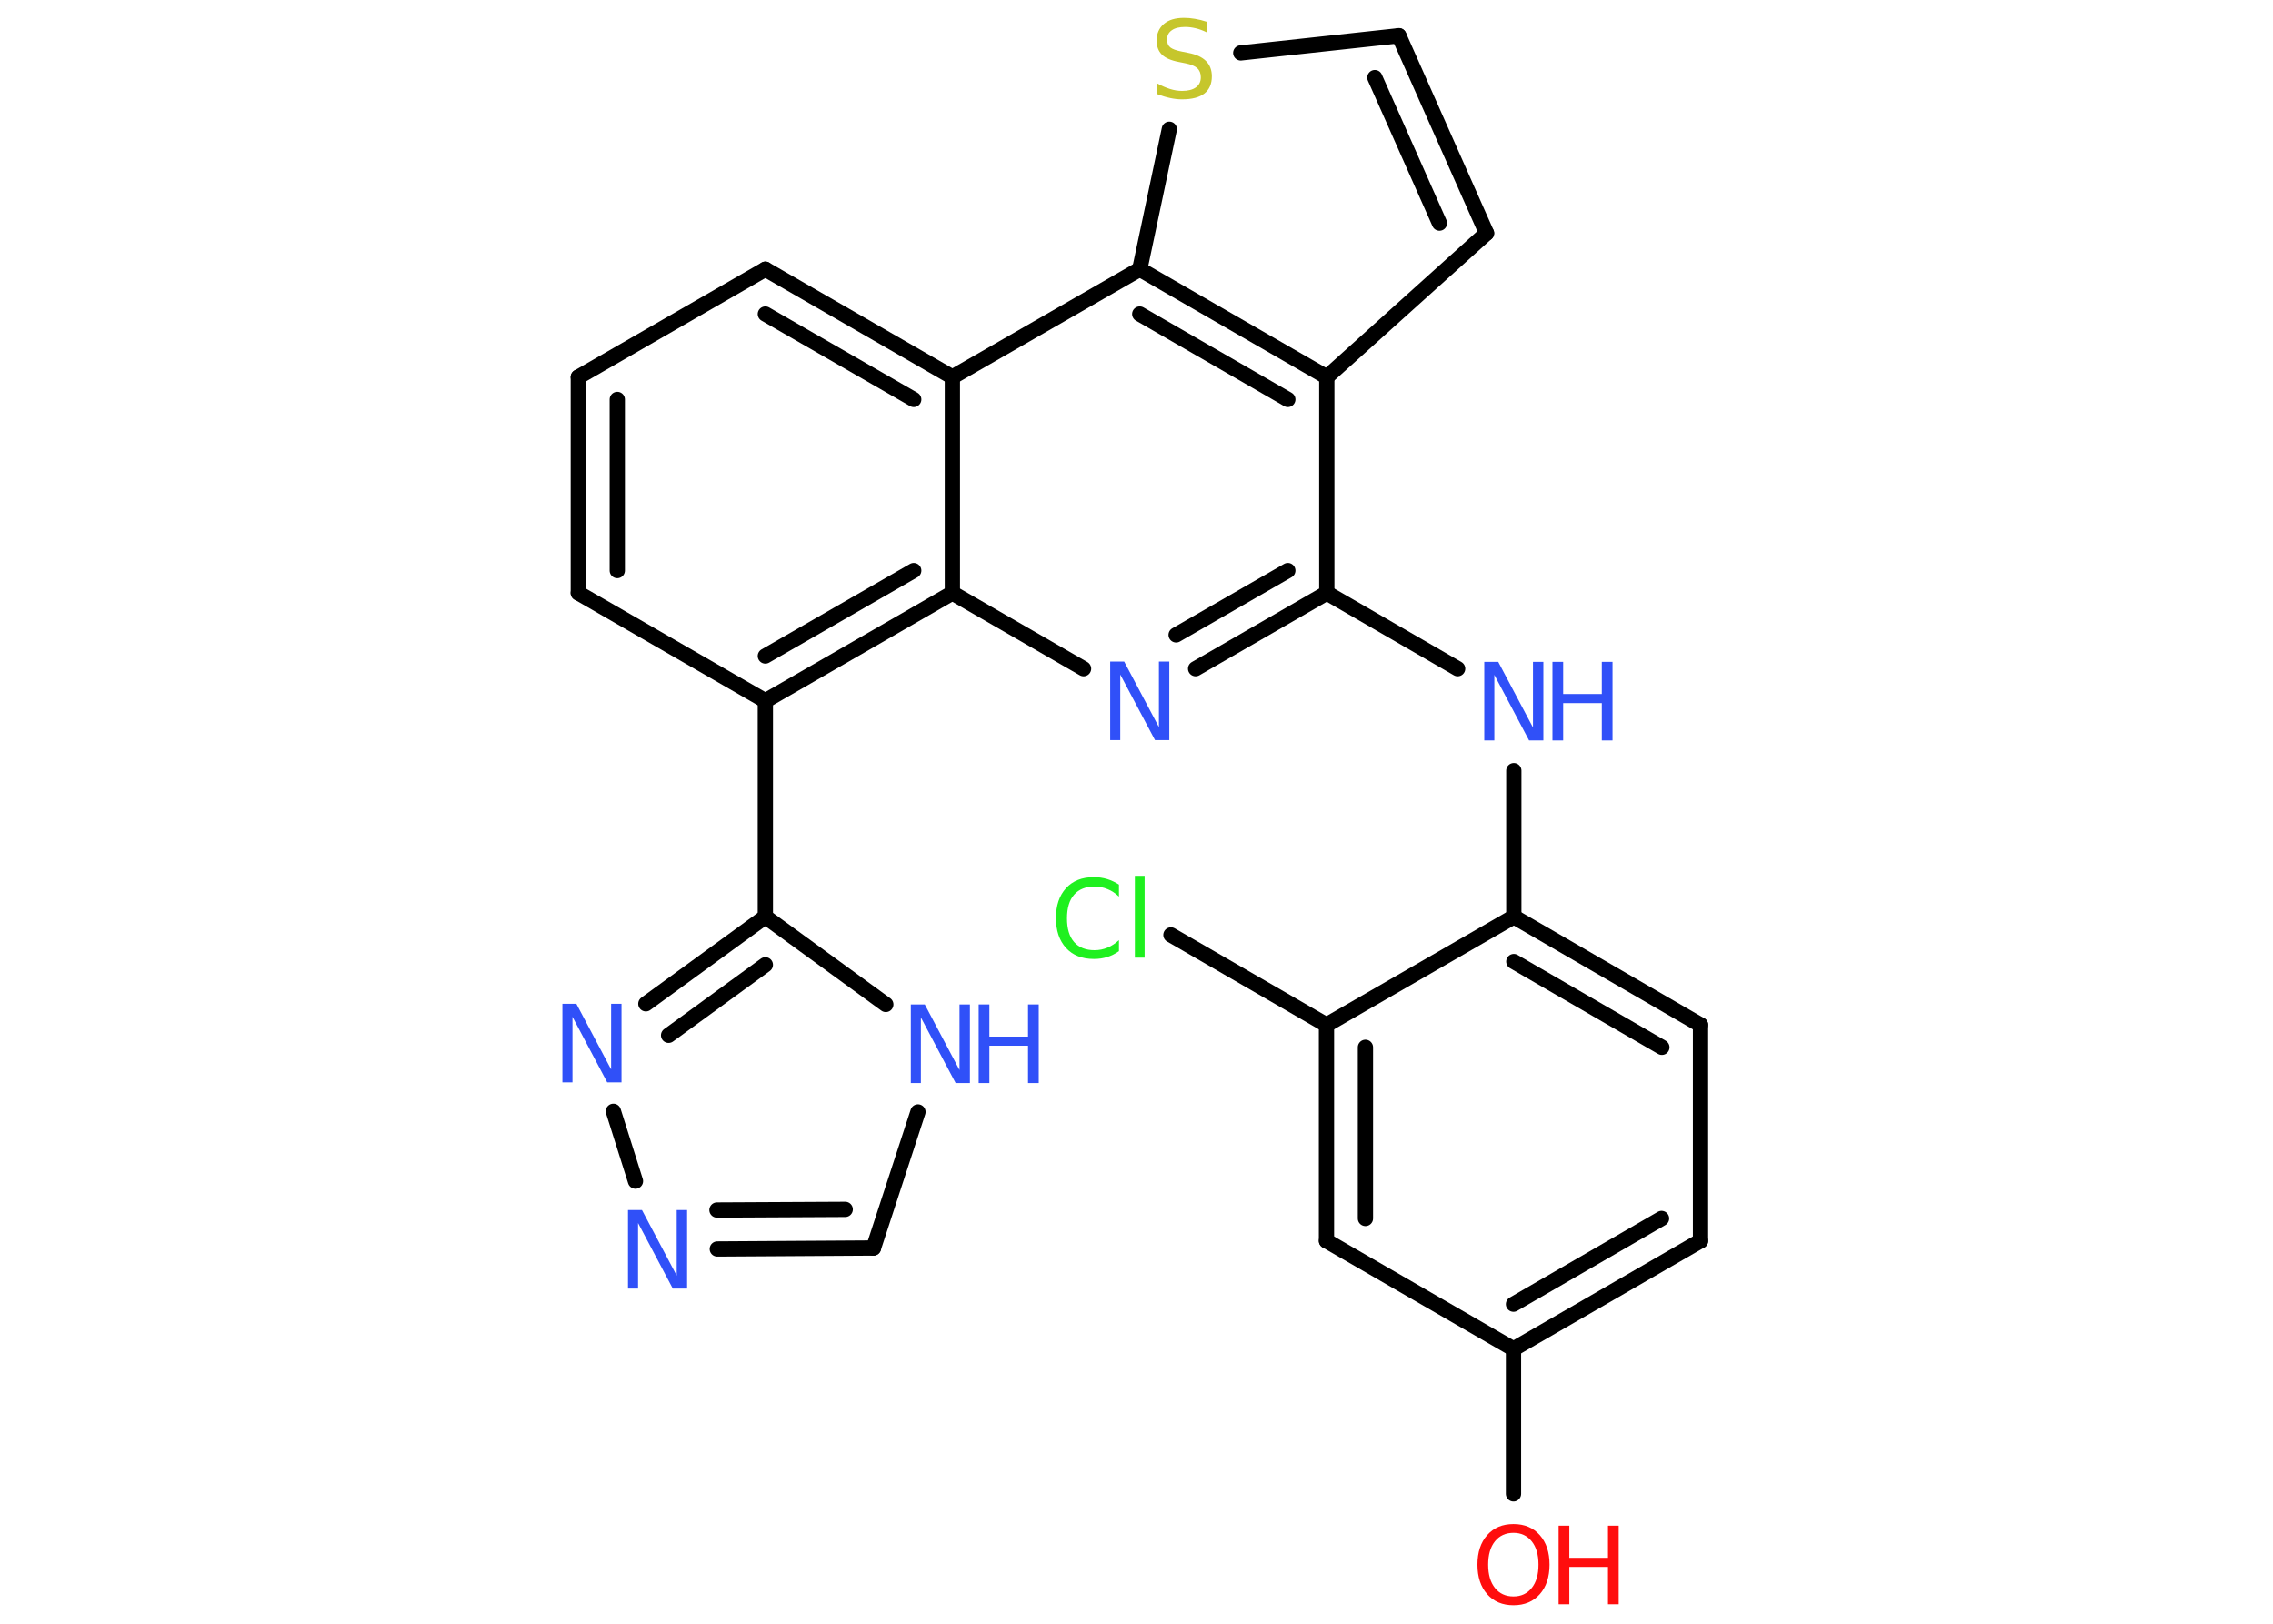 <?xml version='1.0' encoding='UTF-8'?>
<!DOCTYPE svg PUBLIC "-//W3C//DTD SVG 1.1//EN" "http://www.w3.org/Graphics/SVG/1.1/DTD/svg11.dtd">
<svg version='1.2' xmlns='http://www.w3.org/2000/svg' xmlns:xlink='http://www.w3.org/1999/xlink' width='70.0mm' height='50.0mm' viewBox='0 0 70.0 50.0'>
  <desc>Generated by the Chemistry Development Kit (http://github.com/cdk)</desc>
  <g stroke-linecap='round' stroke-linejoin='round' stroke='#000000' stroke-width='.47' fill='#3050F8'>
    <rect x='.0' y='.0' width='70.0' height='50.0' fill='#FFFFFF' stroke='none'/>
    <g id='mol1' class='mol'>
      <line id='mol1bnd1' class='bond' x1='46.61' y1='46.0' x2='46.61' y2='41.54'/>
      <g id='mol1bnd2' class='bond'>
        <line x1='46.61' y1='41.54' x2='52.37' y2='38.21'/>
        <line x1='46.61' y1='40.16' x2='51.17' y2='37.52'/>
      </g>
      <line id='mol1bnd3' class='bond' x1='52.37' y1='38.21' x2='52.37' y2='31.56'/>
      <g id='mol1bnd4' class='bond'>
        <line x1='52.37' y1='31.56' x2='46.62' y2='28.23'/>
        <line x1='51.18' y1='32.25' x2='46.62' y2='29.61'/>
      </g>
      <line id='mol1bnd5' class='bond' x1='46.62' y1='28.23' x2='46.62' y2='23.73'/>
      <line id='mol1bnd6' class='bond' x1='44.89' y1='20.59' x2='40.86' y2='18.26'/>
      <g id='mol1bnd7' class='bond'>
        <line x1='36.82' y1='20.59' x2='40.86' y2='18.26'/>
        <line x1='36.22' y1='19.55' x2='39.66' y2='17.57'/>
      </g>
      <line id='mol1bnd8' class='bond' x1='33.37' y1='20.59' x2='29.33' y2='18.26'/>
      <g id='mol1bnd9' class='bond'>
        <line x1='23.57' y1='21.58' x2='29.33' y2='18.26'/>
        <line x1='23.57' y1='20.2' x2='28.14' y2='17.57'/>
      </g>
      <line id='mol1bnd10' class='bond' x1='23.57' y1='21.58' x2='23.57' y2='28.23'/>
      <g id='mol1bnd11' class='bond'>
        <line x1='23.57' y1='28.23' x2='19.89' y2='30.91'/>
        <line x1='23.57' y1='29.71' x2='20.59' y2='31.88'/>
      </g>
      <line id='mol1bnd12' class='bond' x1='18.89' y1='34.22' x2='19.57' y2='36.37'/>
      <g id='mol1bnd13' class='bond'>
        <line x1='22.09' y1='38.46' x2='26.9' y2='38.43'/>
        <line x1='22.08' y1='37.26' x2='26.03' y2='37.24'/>
      </g>
      <line id='mol1bnd14' class='bond' x1='26.9' y1='38.43' x2='28.27' y2='34.24'/>
      <line id='mol1bnd15' class='bond' x1='23.57' y1='28.23' x2='27.28' y2='30.93'/>
      <line id='mol1bnd16' class='bond' x1='23.57' y1='21.58' x2='17.81' y2='18.26'/>
      <g id='mol1bnd17' class='bond'>
        <line x1='17.81' y1='11.61' x2='17.81' y2='18.26'/>
        <line x1='19.01' y1='12.3' x2='19.01' y2='17.57'/>
      </g>
      <line id='mol1bnd18' class='bond' x1='17.81' y1='11.61' x2='23.57' y2='8.29'/>
      <g id='mol1bnd19' class='bond'>
        <line x1='29.33' y1='11.61' x2='23.57' y2='8.29'/>
        <line x1='28.14' y1='12.3' x2='23.57' y2='9.67'/>
      </g>
      <line id='mol1bnd20' class='bond' x1='29.33' y1='18.26' x2='29.33' y2='11.61'/>
      <line id='mol1bnd21' class='bond' x1='29.33' y1='11.61' x2='35.1' y2='8.29'/>
      <line id='mol1bnd22' class='bond' x1='35.1' y1='8.29' x2='36.01' y2='3.98'/>
      <line id='mol1bnd23' class='bond' x1='38.21' y1='1.63' x2='43.08' y2='1.1'/>
      <g id='mol1bnd24' class='bond'>
        <line x1='45.78' y1='7.18' x2='43.08' y2='1.1'/>
        <line x1='44.33' y1='6.87' x2='42.34' y2='2.39'/>
      </g>
      <line id='mol1bnd25' class='bond' x1='45.78' y1='7.18' x2='40.86' y2='11.61'/>
      <line id='mol1bnd26' class='bond' x1='40.86' y1='18.26' x2='40.86' y2='11.61'/>
      <g id='mol1bnd27' class='bond'>
        <line x1='40.86' y1='11.61' x2='35.1' y2='8.29'/>
        <line x1='39.66' y1='12.3' x2='35.1' y2='9.67'/>
      </g>
      <line id='mol1bnd28' class='bond' x1='46.62' y1='28.23' x2='40.85' y2='31.56'/>
      <line id='mol1bnd29' class='bond' x1='40.85' y1='31.56' x2='36.06' y2='28.79'/>
      <g id='mol1bnd30' class='bond'>
        <line x1='40.85' y1='31.56' x2='40.85' y2='38.21'/>
        <line x1='42.05' y1='32.25' x2='42.05' y2='37.52'/>
      </g>
      <line id='mol1bnd31' class='bond' x1='46.61' y1='41.54' x2='40.85' y2='38.21'/>
      <g id='mol1atm1' class='atom'>
        <path d='M46.61 47.2q-.36 .0 -.57 .26q-.21 .26 -.21 .72q.0 .46 .21 .72q.21 .26 .57 .26q.35 .0 .56 -.26q.21 -.26 .21 -.72q.0 -.46 -.21 -.72q-.21 -.26 -.56 -.26zM46.61 46.93q.51 .0 .81 .34q.3 .34 .3 .91q.0 .57 -.3 .91q-.3 .34 -.81 .34q-.51 .0 -.81 -.34q-.3 -.34 -.3 -.91q.0 -.57 .3 -.91q.3 -.34 .81 -.34z' stroke='none' fill='#FF0D0D'/>
        <path d='M48.0 46.98h.33v.99h1.19v-.99h.33v2.42h-.33v-1.15h-1.19v1.15h-.33v-2.42z' stroke='none' fill='#FF0D0D'/>
      </g>
      <g id='mol1atm6' class='atom'>
        <path d='M45.7 20.38h.44l1.07 2.02v-2.02h.32v2.42h-.44l-1.07 -2.02v2.02h-.31v-2.42z' stroke='none'/>
        <path d='M47.81 20.38h.33v.99h1.19v-.99h.33v2.42h-.33v-1.15h-1.19v1.15h-.33v-2.42z' stroke='none'/>
      </g>
      <path id='mol1atm8' class='atom' d='M34.18 20.37h.44l1.07 2.02v-2.02h.32v2.42h-.44l-1.07 -2.02v2.02h-.31v-2.42z' stroke='none'/>
      <path id='mol1atm12' class='atom' d='M17.31 30.91h.44l1.07 2.02v-2.02h.32v2.42h-.44l-1.07 -2.02v2.02h-.31v-2.42z' stroke='none'/>
      <path id='mol1atm13' class='atom' d='M19.33 37.26h.44l1.07 2.02v-2.02h.32v2.42h-.44l-1.07 -2.02v2.02h-.31v-2.42z' stroke='none'/>
      <g id='mol1atm15' class='atom'>
        <path d='M28.04 30.93h.44l1.07 2.02v-2.02h.32v2.42h-.44l-1.07 -2.02v2.02h-.31v-2.42z' stroke='none'/>
        <path d='M30.14 30.93h.33v.99h1.19v-.99h.33v2.42h-.33v-1.15h-1.19v1.15h-.33v-2.42z' stroke='none'/>
      </g>
      <path id='mol1atm21' class='atom' d='M37.17 .68v.32q-.18 -.09 -.35 -.13q-.17 -.04 -.32 -.04q-.27 .0 -.41 .1q-.15 .1 -.15 .29q.0 .16 .1 .24q.1 .08 .36 .13l.2 .04q.36 .07 .54 .25q.18 .18 .18 .47q.0 .35 -.23 .53q-.23 .18 -.69 .18q-.17 .0 -.36 -.04q-.19 -.04 -.4 -.12v-.33q.2 .11 .39 .17q.19 .06 .37 .06q.28 .0 .43 -.11q.15 -.11 .15 -.31q.0 -.18 -.11 -.28q-.11 -.1 -.36 -.15l-.2 -.04q-.37 -.07 -.53 -.23q-.16 -.16 -.16 -.43q.0 -.32 .22 -.51q.22 -.19 .62 -.19q.17 .0 .34 .03q.18 .03 .36 .09z' stroke='none' fill='#C6C62C'/>
      <path id='mol1atm26' class='atom' d='M34.46 27.26v.35q-.17 -.16 -.35 -.23q-.19 -.08 -.4 -.08q-.41 .0 -.63 .25q-.22 .25 -.22 .73q.0 .48 .22 .73q.22 .25 .63 .25q.21 .0 .4 -.08q.19 -.08 .35 -.23v.34q-.17 .12 -.36 .18q-.19 .06 -.41 .06q-.55 .0 -.86 -.34q-.31 -.34 -.31 -.92q.0 -.58 .31 -.92q.31 -.34 .86 -.34q.21 .0 .41 .06q.19 .06 .36 .17zM34.95 26.97h.3v2.52h-.3v-2.52z' stroke='none' fill='#1FF01F'/>
    </g>
  </g>
</svg>

